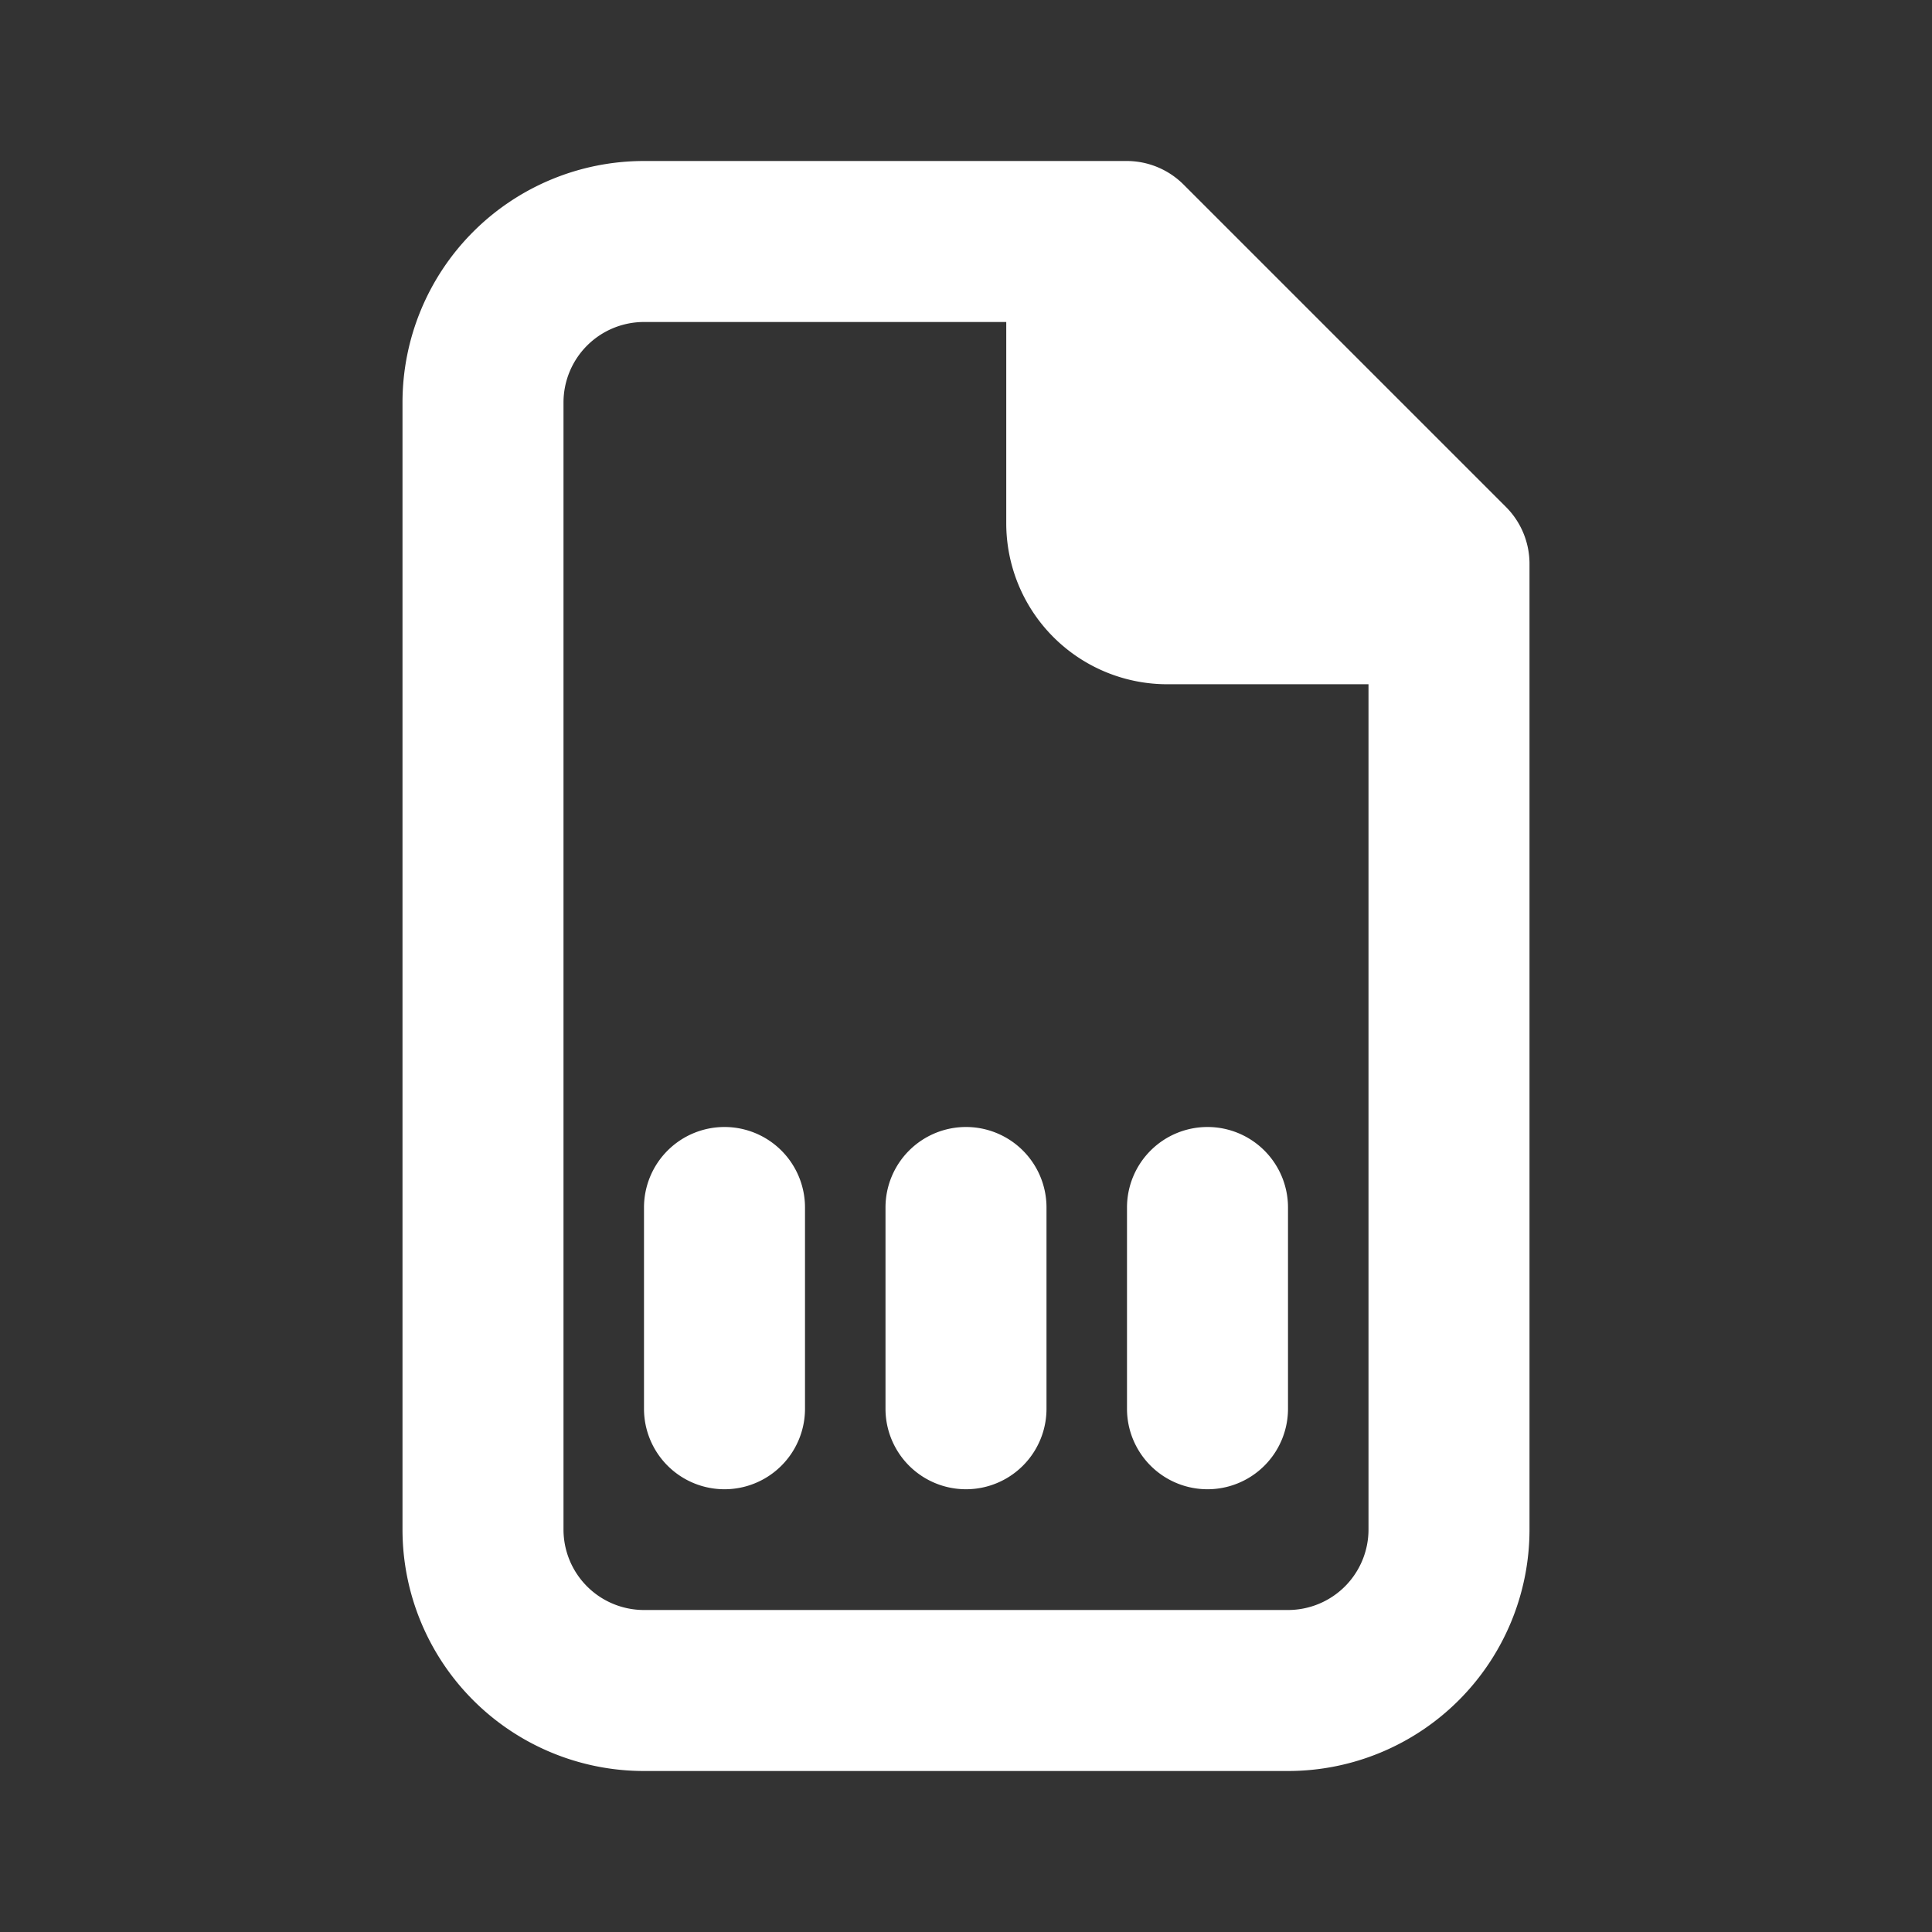 <svg xmlns="http://www.w3.org/2000/svg" xmlns:xlink="http://www.w3.org/1999/xlink" viewBox="0 0 48 48"><rect x="0" y="0" width="48" height="48" fill="#333333" stroke="none"/><defs><style>.cls-1{fill:#ffffff;}.cls-2{opacity:0;}.cls-3{clip-path:url(#clip-path);}</style><clipPath id="clip-path"><rect class="cls-1" width="48" height="48"/></clipPath></defs><g id="icones"><g class="cls-2"><rect class="cls-1" width="48" height="48"/><g class="cls-3"><g class="cls-2"><rect class="cls-1" width="48" height="48"/><g class="cls-3"><rect class="cls-1" width="48" height="48"/></g></g></g></g><path class="cls-1" d="M37.41,12.59l-8-8A2,2,0,0,0,28,4H16a6,6,0,0,0-6,6V38a6,6,0,0,0,6,6H32a6,6,0,0,0,6-6V14a2,2,0,0,0-.59-1.41M32,40H16a2,2,0,0,1-2-2V10a2,2,0,0,1,2-2h9v5a4,4,0,0,0,4,4h5V38a2,2,0,0,1-2,2"/><path class="cls-1" d="M24,28a2,2,0,0,0-2,2v5a2,2,0,0,0,4,0V30a2,2,0,0,0-2-2"/><path class="cls-1" d="M18,28a2,2,0,0,0-2,2v5a2,2,0,0,0,4,0V30a2,2,0,0,0-2-2"/><path class="cls-1" d="M30,28a2,2,0,0,0-2,2v5a2,2,0,0,0,4,0V30a2,2,0,0,0-2-2"/></g></svg>